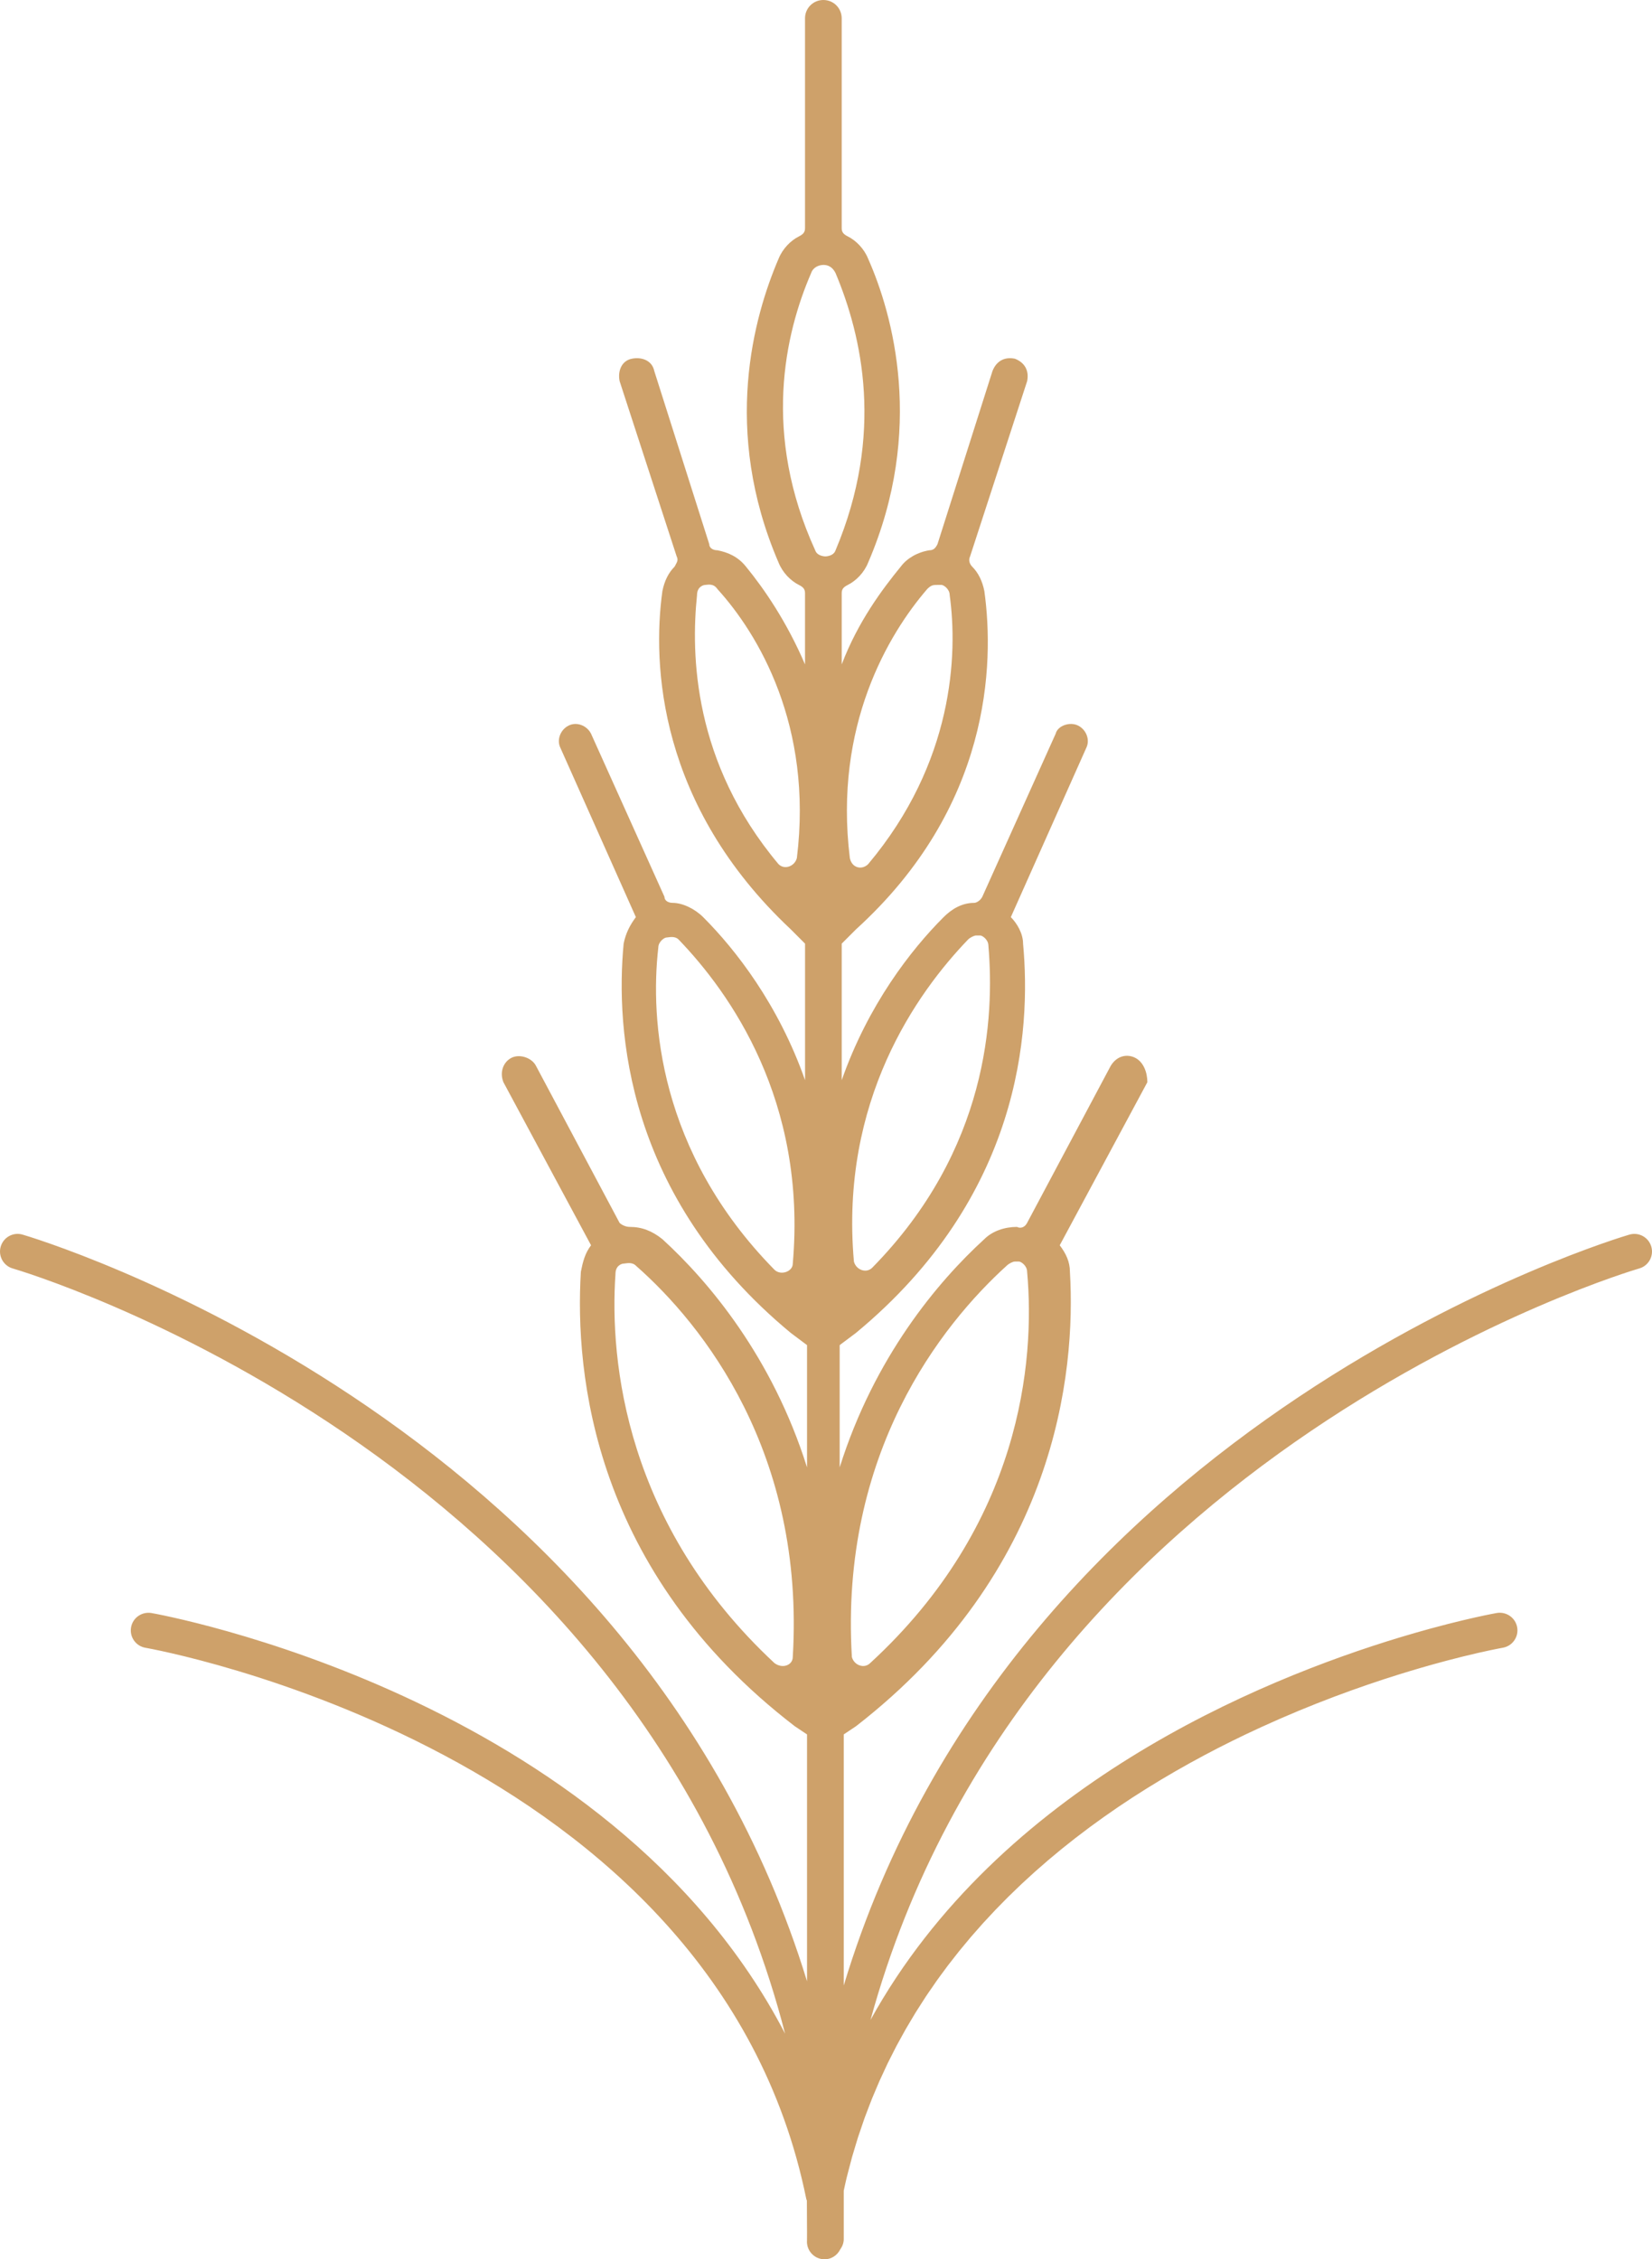 <svg version="1.1" id="图层_1" x="0px" y="0px" width="117.102px" height="160.125px" viewBox="0 0 117.102 160.125" enable-background="new 0 0 117.102 160.125" xml:space="preserve" xmlns="http://www.w3.org/2000/svg" xmlns:xlink="http://www.w3.org/1999/xlink" xmlns:xml="http://www.w3.org/XML/1998/namespace">
  <path fill="#CEA16A" d="M117.054,88.358c-0.189-0.664-0.882-1.048-1.544-0.86c-0.469,0.133-43.502,12.818-55.702,53.223v-17.798
	l0.867-0.578c14.155-10.979,15.599-24.988,15.166-32.211c0-0.724-0.288-1.301-0.722-1.878L81.33,76.7
	c0-0.723-0.29-1.444-0.867-1.733s-1.3-0.145-1.733,0.578l-5.922,11.122c-0.145,0.288-0.434,0.433-0.722,0.288
	c-0.866,0-1.733,0.289-2.313,0.867C66.452,90.856,61.975,96.2,59.52,104v-8.667l1.155-0.866
	C72.374,84.789,73.097,73.09,72.52,66.878c0-0.723-0.434-1.444-0.867-1.878l5.344-11.988c0.29-0.578,0-1.301-0.577-1.589
	c-0.578-0.289-1.444,0-1.589,0.577l-5.2,11.556c-0.144,0.289-0.434,0.433-0.577,0.433c-0.867,0-1.59,0.435-2.167,1.012
	c-2.312,2.311-5.346,6.211-7.223,11.556v-9.678l1.012-1.012c9.532-8.666,9.821-18.776,9.099-23.977
	c-0.144-0.723-0.433-1.3-0.865-1.734c-0.146-0.144-0.289-0.433-0.146-0.722l4.045-12.422c0.145-0.723-0.145-1.301-0.867-1.589
	c-0.721-0.146-1.299,0.144-1.588,0.866l-3.9,12.277C66.308,38.856,66.163,39,65.874,39c-0.866,0.144-1.588,0.577-2.021,1.155
	c-1.3,1.589-3.033,3.9-4.189,6.935v-5.057c0-0.289,0.145-0.434,0.434-0.578c0.578-0.288,1.156-0.865,1.443-1.589
	c4.046-9.389,1.733-17.622,0-21.521c-0.287-0.723-0.865-1.3-1.443-1.589c-0.289-0.146-0.434-0.289-0.434-0.578V1.3
	c0-0.723-0.577-1.3-1.3-1.3c-0.722,0-1.3,0.577-1.3,1.3v14.878c0,0.289-0.145,0.433-0.434,0.578
	c-0.577,0.289-1.155,0.866-1.444,1.589c-1.733,4.045-4.044,12.133,0,21.521c0.289,0.724,0.867,1.301,1.444,1.589
	c0.289,0.145,0.434,0.289,0.434,0.578v5.057c-1.301-3.034-2.889-5.346-4.189-6.935c-0.577-0.722-1.3-1.012-2.021-1.155
	c-0.289,0-0.579-0.144-0.579-0.434l-3.899-12.277c-0.145-0.723-0.866-1.012-1.588-0.866c-0.723,0.144-1.013,0.866-0.867,1.589
	l4.044,12.422c0.145,0.289,0,0.433-0.144,0.722c-0.434,0.435-0.723,1.012-0.867,1.734c-0.723,5.2-0.289,15.166,9.101,23.977
	l1.011,1.012v9.678c-1.878-5.345-4.911-9.245-7.223-11.556c-0.578-0.577-1.444-1.012-2.166-1.012c-0.289,0-0.578-0.144-0.578-0.433
	L41.896,52c-0.289-0.577-1.011-0.866-1.589-0.577c-0.578,0.288-0.867,1.011-0.578,1.589L45.074,65
	c-0.433,0.577-0.722,1.155-0.867,1.878c-0.577,6.066,0.146,17.911,11.846,27.589l1.154,0.866V104
	c-2.454-7.8-6.934-13.144-10.255-16.178c-0.723-0.578-1.444-0.867-2.311-0.867c-0.289,0-0.578-0.145-0.723-0.288l-5.923-11.122
	c-0.289-0.578-1.155-0.867-1.733-0.578c-0.577,0.289-0.866,1.011-0.577,1.733l6.211,11.556c-0.434,0.577-0.577,1.154-0.722,1.878
	c-0.434,7.223,0.865,21.232,15.166,32.211l0.866,0.578v17.497C44.886,100.252,2.06,87.631,1.592,87.498
	c-0.663-0.193-1.355,0.197-1.544,0.86c-0.188,0.664,0.197,1.355,0.861,1.544c0.465,0.132,44.085,12.993,54.742,54.231
	c-12.477-24.035-44.554-29.752-44.922-29.814c-0.683-0.109-1.325,0.344-1.44,1.023c-0.115,0.682,0.343,1.326,1.023,1.441
	c0.403,0.068,40.375,7.187,46.843,39.074c0.008,0.037,0.03,0.066,0.04,0.103c0,0.26,0.002,0.656,0.006,1.288
	c0.004,0.673,0.008,1.345,0.003,1.53c-0.048,0.623,0.376,1.197,1.004,1.322c0.082,0.016,0.164,0.023,0.244,0.023
	c0.472,0,0.891-0.275,1.102-0.691c0.148-0.211,0.254-0.454,0.254-0.733v-3.434c0.01-0.048,0.021-0.095,0.031-0.143
	c0.059-0.265,0.114-0.531,0.178-0.792c0.055-0.225,0.115-0.443,0.173-0.665c0.067-0.259,0.132-0.52,0.203-0.773
	c0.063-0.224,0.133-0.441,0.198-0.662c0.074-0.246,0.145-0.494,0.223-0.737c0.073-0.228,0.152-0.449,0.229-0.674
	c0.079-0.231,0.154-0.465,0.237-0.693c0.081-0.224,0.168-0.442,0.252-0.664c0.085-0.223,0.167-0.448,0.256-0.668
	c0.09-0.225,0.187-0.444,0.28-0.667c0.089-0.21,0.175-0.423,0.268-0.63c0.098-0.222,0.201-0.438,0.303-0.655
	c0.095-0.204,0.187-0.41,0.284-0.61c0.105-0.216,0.216-0.427,0.323-0.639c0.101-0.197,0.198-0.397,0.302-0.593
	c0.115-0.217,0.235-0.43,0.354-0.645c0.102-0.184,0.2-0.37,0.305-0.552c0.126-0.221,0.258-0.437,0.388-0.653
	c0.102-0.17,0.201-0.344,0.306-0.512c0.133-0.216,0.271-0.426,0.408-0.639c0.106-0.165,0.21-0.333,0.319-0.497
	c0.14-0.212,0.285-0.418,0.43-0.626c0.108-0.158,0.215-0.318,0.326-0.475c0.152-0.216,0.311-0.426,0.467-0.638
	c0.106-0.144,0.21-0.29,0.318-0.433c0.167-0.221,0.339-0.437,0.51-0.653c0.101-0.128,0.199-0.258,0.302-0.385
	c0.173-0.215,0.351-0.424,0.526-0.635c0.104-0.125,0.208-0.253,0.313-0.376c0.186-0.217,0.375-0.428,0.563-0.64
	c0.1-0.112,0.197-0.227,0.298-0.338c0.197-0.218,0.397-0.43,0.598-0.642c0.097-0.103,0.19-0.207,0.288-0.309
	c0.204-0.213,0.411-0.421,0.619-0.63c0.096-0.097,0.189-0.195,0.286-0.29c0.206-0.205,0.417-0.405,0.626-0.605
	c0.101-0.096,0.198-0.193,0.299-0.288c0.216-0.202,0.434-0.398,0.651-0.597c0.097-0.088,0.192-0.178,0.29-0.266
	c0.23-0.205,0.463-0.406,0.696-0.607c0.087-0.075,0.173-0.152,0.26-0.227c0.238-0.203,0.479-0.401,0.721-0.6
	c0.084-0.068,0.166-0.14,0.25-0.208c0.244-0.198,0.49-0.391,0.736-0.584c0.083-0.065,0.165-0.132,0.248-0.196
	c0.254-0.197,0.51-0.389,0.766-0.58c0.076-0.058,0.151-0.116,0.228-0.173c0.269-0.199,0.539-0.394,0.81-0.587
	c0.063-0.046,0.128-0.094,0.192-0.139c0.279-0.199,0.561-0.393,0.843-0.585c0.056-0.038,0.11-0.078,0.167-0.116
	c0.284-0.193,0.57-0.382,0.857-0.569c0.053-0.035,0.105-0.071,0.158-0.105c0.294-0.191,0.59-0.379,0.885-0.564
	c0.045-0.028,0.09-0.058,0.135-0.085c0.292-0.184,0.586-0.361,0.879-0.538c0.048-0.029,0.096-0.06,0.144-0.088
	c0.295-0.177,0.589-0.349,0.884-0.52c0.046-0.026,0.093-0.055,0.14-0.081c0.322-0.186,0.644-0.367,0.966-0.546
	c0.018-0.01,0.035-0.02,0.053-0.029c0.315-0.175,0.631-0.346,0.946-0.514c0.024-0.014,0.049-0.027,0.074-0.04
	c0.307-0.164,0.613-0.324,0.92-0.481c0.031-0.016,0.063-0.033,0.096-0.05c0.331-0.169,0.661-0.335,0.99-0.498
	c0.005-0.002,0.01-0.005,0.016-0.007c0.319-0.158,0.639-0.313,0.956-0.464c0.015-0.007,0.03-0.015,0.046-0.021
	c0.312-0.148,0.621-0.293,0.93-0.434c0.021-0.01,0.041-0.021,0.063-0.029c3.609-1.654,6.996-2.872,9.789-3.743
	c0.005-0.001,0.01-0.003,0.014-0.004c0.505-0.157,0.989-0.304,1.453-0.438c0.003-0.001,0.007-0.003,0.011-0.004
	c0.624-0.182,1.204-0.342,1.744-0.486c0.068-0.018,0.14-0.037,0.206-0.055c0.38-0.101,0.734-0.19,1.065-0.272
	c0.013-0.003,0.027-0.007,0.04-0.01c0.798-0.197,1.44-0.341,1.913-0.44c0.232-0.049,0.426-0.089,0.57-0.116
	c0.193-0.038,0.306-0.059,0.325-0.062c0.68-0.115,1.139-0.761,1.023-1.441s-0.763-1.133-1.441-1.023
	c-0.046,0.008-0.585,0.104-1.518,0.312c-0.267,0.06-0.565,0.128-0.894,0.207c-0.329,0.078-0.688,0.166-1.073,0.265
	s-0.799,0.208-1.237,0.327c-0.657,0.18-1.372,0.384-2.135,0.614c-10.013,3.026-28.422,10.611-37.541,27.117
	c11.083-40.438,54.028-53.128,54.489-53.259C116.857,89.714,117.242,89.022,117.054,88.358z M71.363,89.7
	c0.145-0.145,0.434-0.29,0.577-0.29c0.146,0,0.289,0,0.289,0c0.145,0,0.578,0.29,0.578,0.724
	c0.578,6.354-0.434,17.911-11.122,27.732c-0.433,0.434-1.155,0.146-1.3-0.433C59.52,102.988,66.741,93.89,71.363,89.7z
	 M68.619,66.59c0.144-0.146,0.434-0.29,0.577-0.29c0.145,0,0.29,0,0.29,0c0.144,0,0.577,0.29,0.577,0.723
	c0.433,5.055,0,14.444-8.233,22.822c-0.434,0.433-1.155,0.144-1.3-0.435C59.52,78,65.008,70.345,68.619,66.59z M65.729,41.744
	c0.29-0.289,0.434-0.289,0.723-0.289c0.145,0,0.145,0,0.289,0s0.578,0.289,0.578,0.723c0.577,4.188,0.288,11.845-5.779,19.066
	c-0.433,0.434-1.154,0.289-1.299-0.434C59.086,51.423,62.986,44.923,65.729,41.744z M56.486,60.811
	c-0.146,0.579-0.867,0.867-1.301,0.434c-6.066-7.222-6.211-14.878-5.777-19.066c0-0.578,0.433-0.723,0.578-0.723
	c0.144,0,0.577-0.145,0.866,0.289C53.741,44.923,57.642,51.423,56.486,60.811z M56.196,89.556c0,0.578-0.866,0.867-1.3,0.433
	c-8.233-8.378-8.811-17.766-8.233-22.821c0-0.434,0.434-0.723,0.578-0.723s0.578-0.145,0.866,0.146
	C51.72,70.345,57.207,78,56.196,89.556z M56.196,117.434c0,0.578-0.722,0.866-1.3,0.433c-10.544-9.821-11.7-21.378-11.267-27.589
	c0-0.577,0.434-0.722,0.577-0.722c0.146,0,0.579-0.146,0.867,0.145C49.841,93.89,57.063,102.988,56.196,117.434z M57.496,19.356
	c0.146-0.434,0.578-0.579,0.867-0.579c0.145,0,0.577,0,0.866,0.579c1.878,4.477,3.467,11.41,0,19.644
	c-0.144,0.434-0.722,0.434-0.722,0.434s-0.578,0-0.722-0.434C54.03,30.767,55.619,23.689,57.496,19.356z" class="color c1"/>
</svg>
